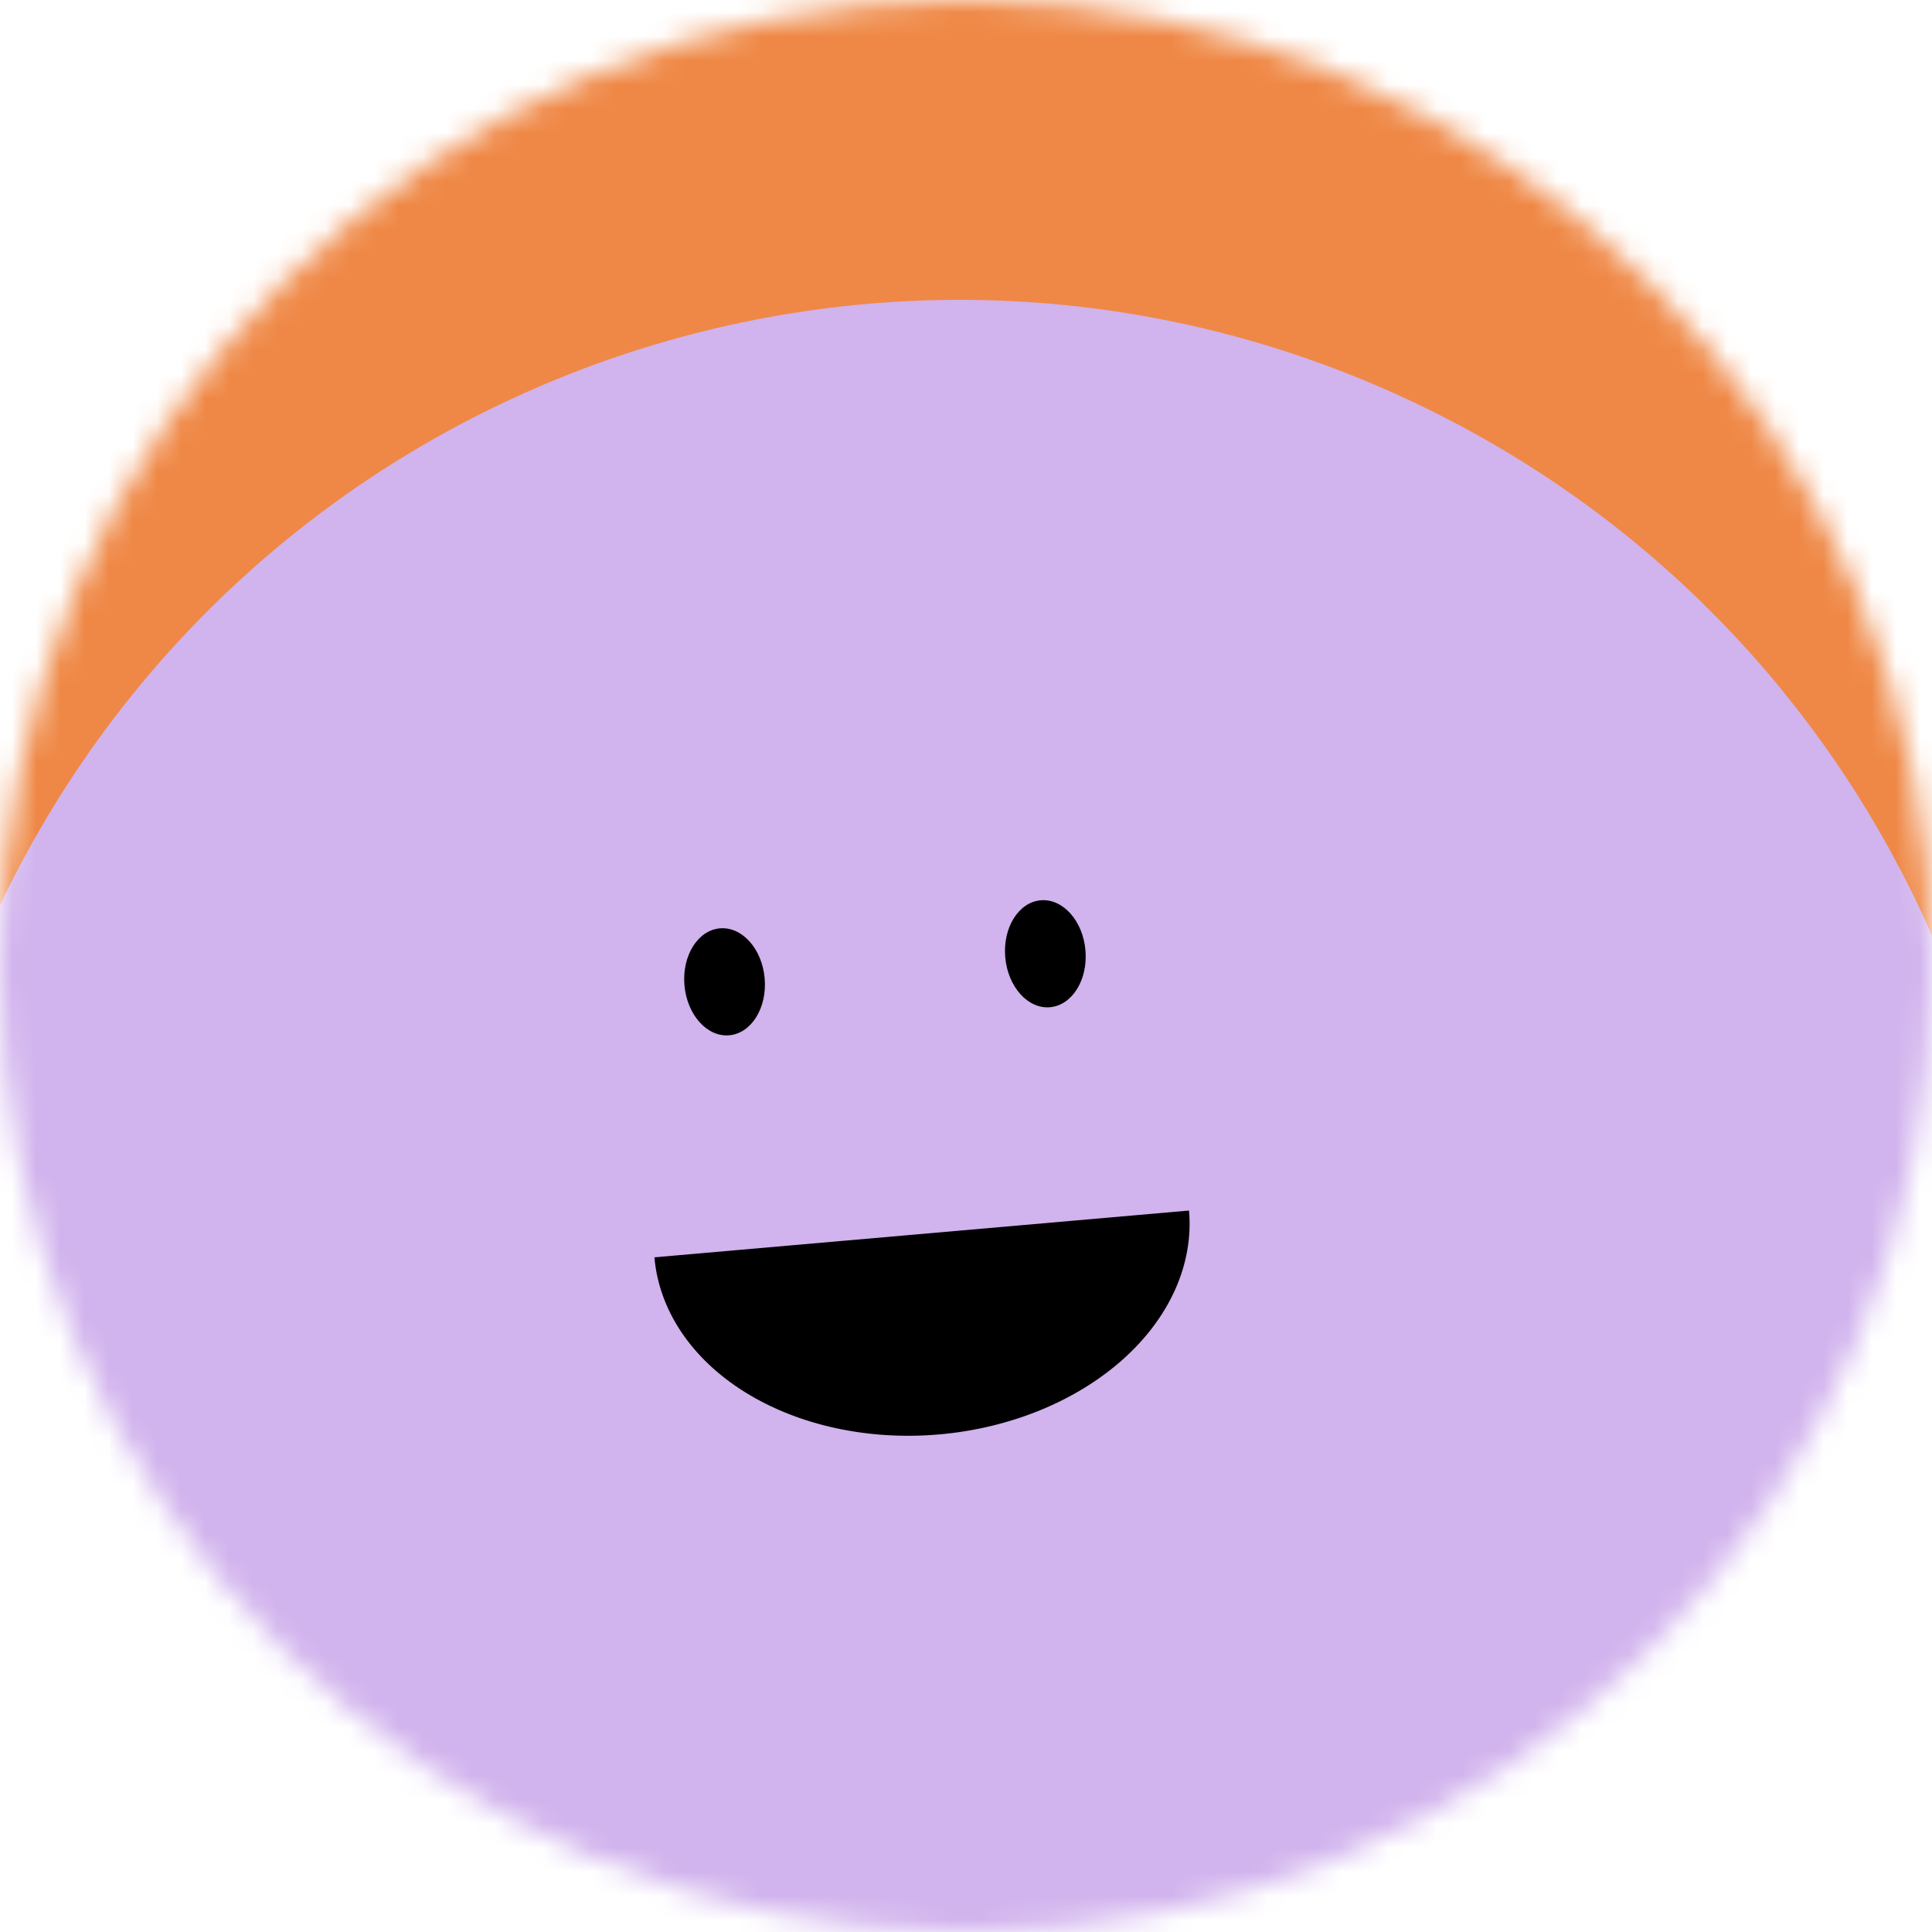 <svg width="80" height="80" viewBox="0 0 80 80" fill="none" xmlns="http://www.w3.org/2000/svg">
<g clip-path="url(#clip0_3378_8023)">
<mask id="mask0_3378_8023" style="mask-type:luminance" maskUnits="userSpaceOnUse" x="0" y="0" width="80" height="80">
<path d="M80 40C80 17.909 62.091 0 40 0C17.909 0 0 17.909 0 40C0 62.091 17.909 80 40 80C62.091 80 80 62.091 80 40Z" fill="white"/>
</mask>
<g mask="url(#mask0_3378_8023)">
<path d="M80 0H0V80H80V0Z" fill="#EF8846"/>
<path d="M79.59 75.022C89.859 52.998 80.331 26.819 58.307 16.549C36.283 6.279 10.104 15.808 -0.166 37.832C-10.435 59.855 -0.907 86.034 21.117 96.304C43.141 106.574 69.32 97.046 79.59 75.022Z" fill="#D1B3ED"/>
<path d="M27.098 52.063C27.29 54.264 28.641 56.274 30.853 57.649C33.065 59.025 35.957 59.653 38.893 59.396C41.828 59.139 44.567 58.018 46.507 56.28C48.447 54.541 49.428 52.328 49.235 50.126" fill="black"/>
<path d="M31.663 40.51C31.556 39.287 30.726 38.361 29.809 38.441C28.892 38.521 28.235 39.578 28.342 40.8C28.449 42.023 29.279 42.949 30.196 42.869C31.113 42.788 31.77 41.732 31.663 40.51Z" fill="black"/>
<path d="M44.946 39.348C44.839 38.125 44.009 37.199 43.092 37.279C42.175 37.359 41.518 38.416 41.625 39.638C41.732 40.861 42.562 41.787 43.479 41.707C44.396 41.626 45.053 40.57 44.946 39.348Z" fill="black"/>
</g>
</g>
<defs>
<clipPath id="clip0_3378_8023">
<rect width="80" height="80" fill="white"/>
</clipPath>
</defs>
</svg>

